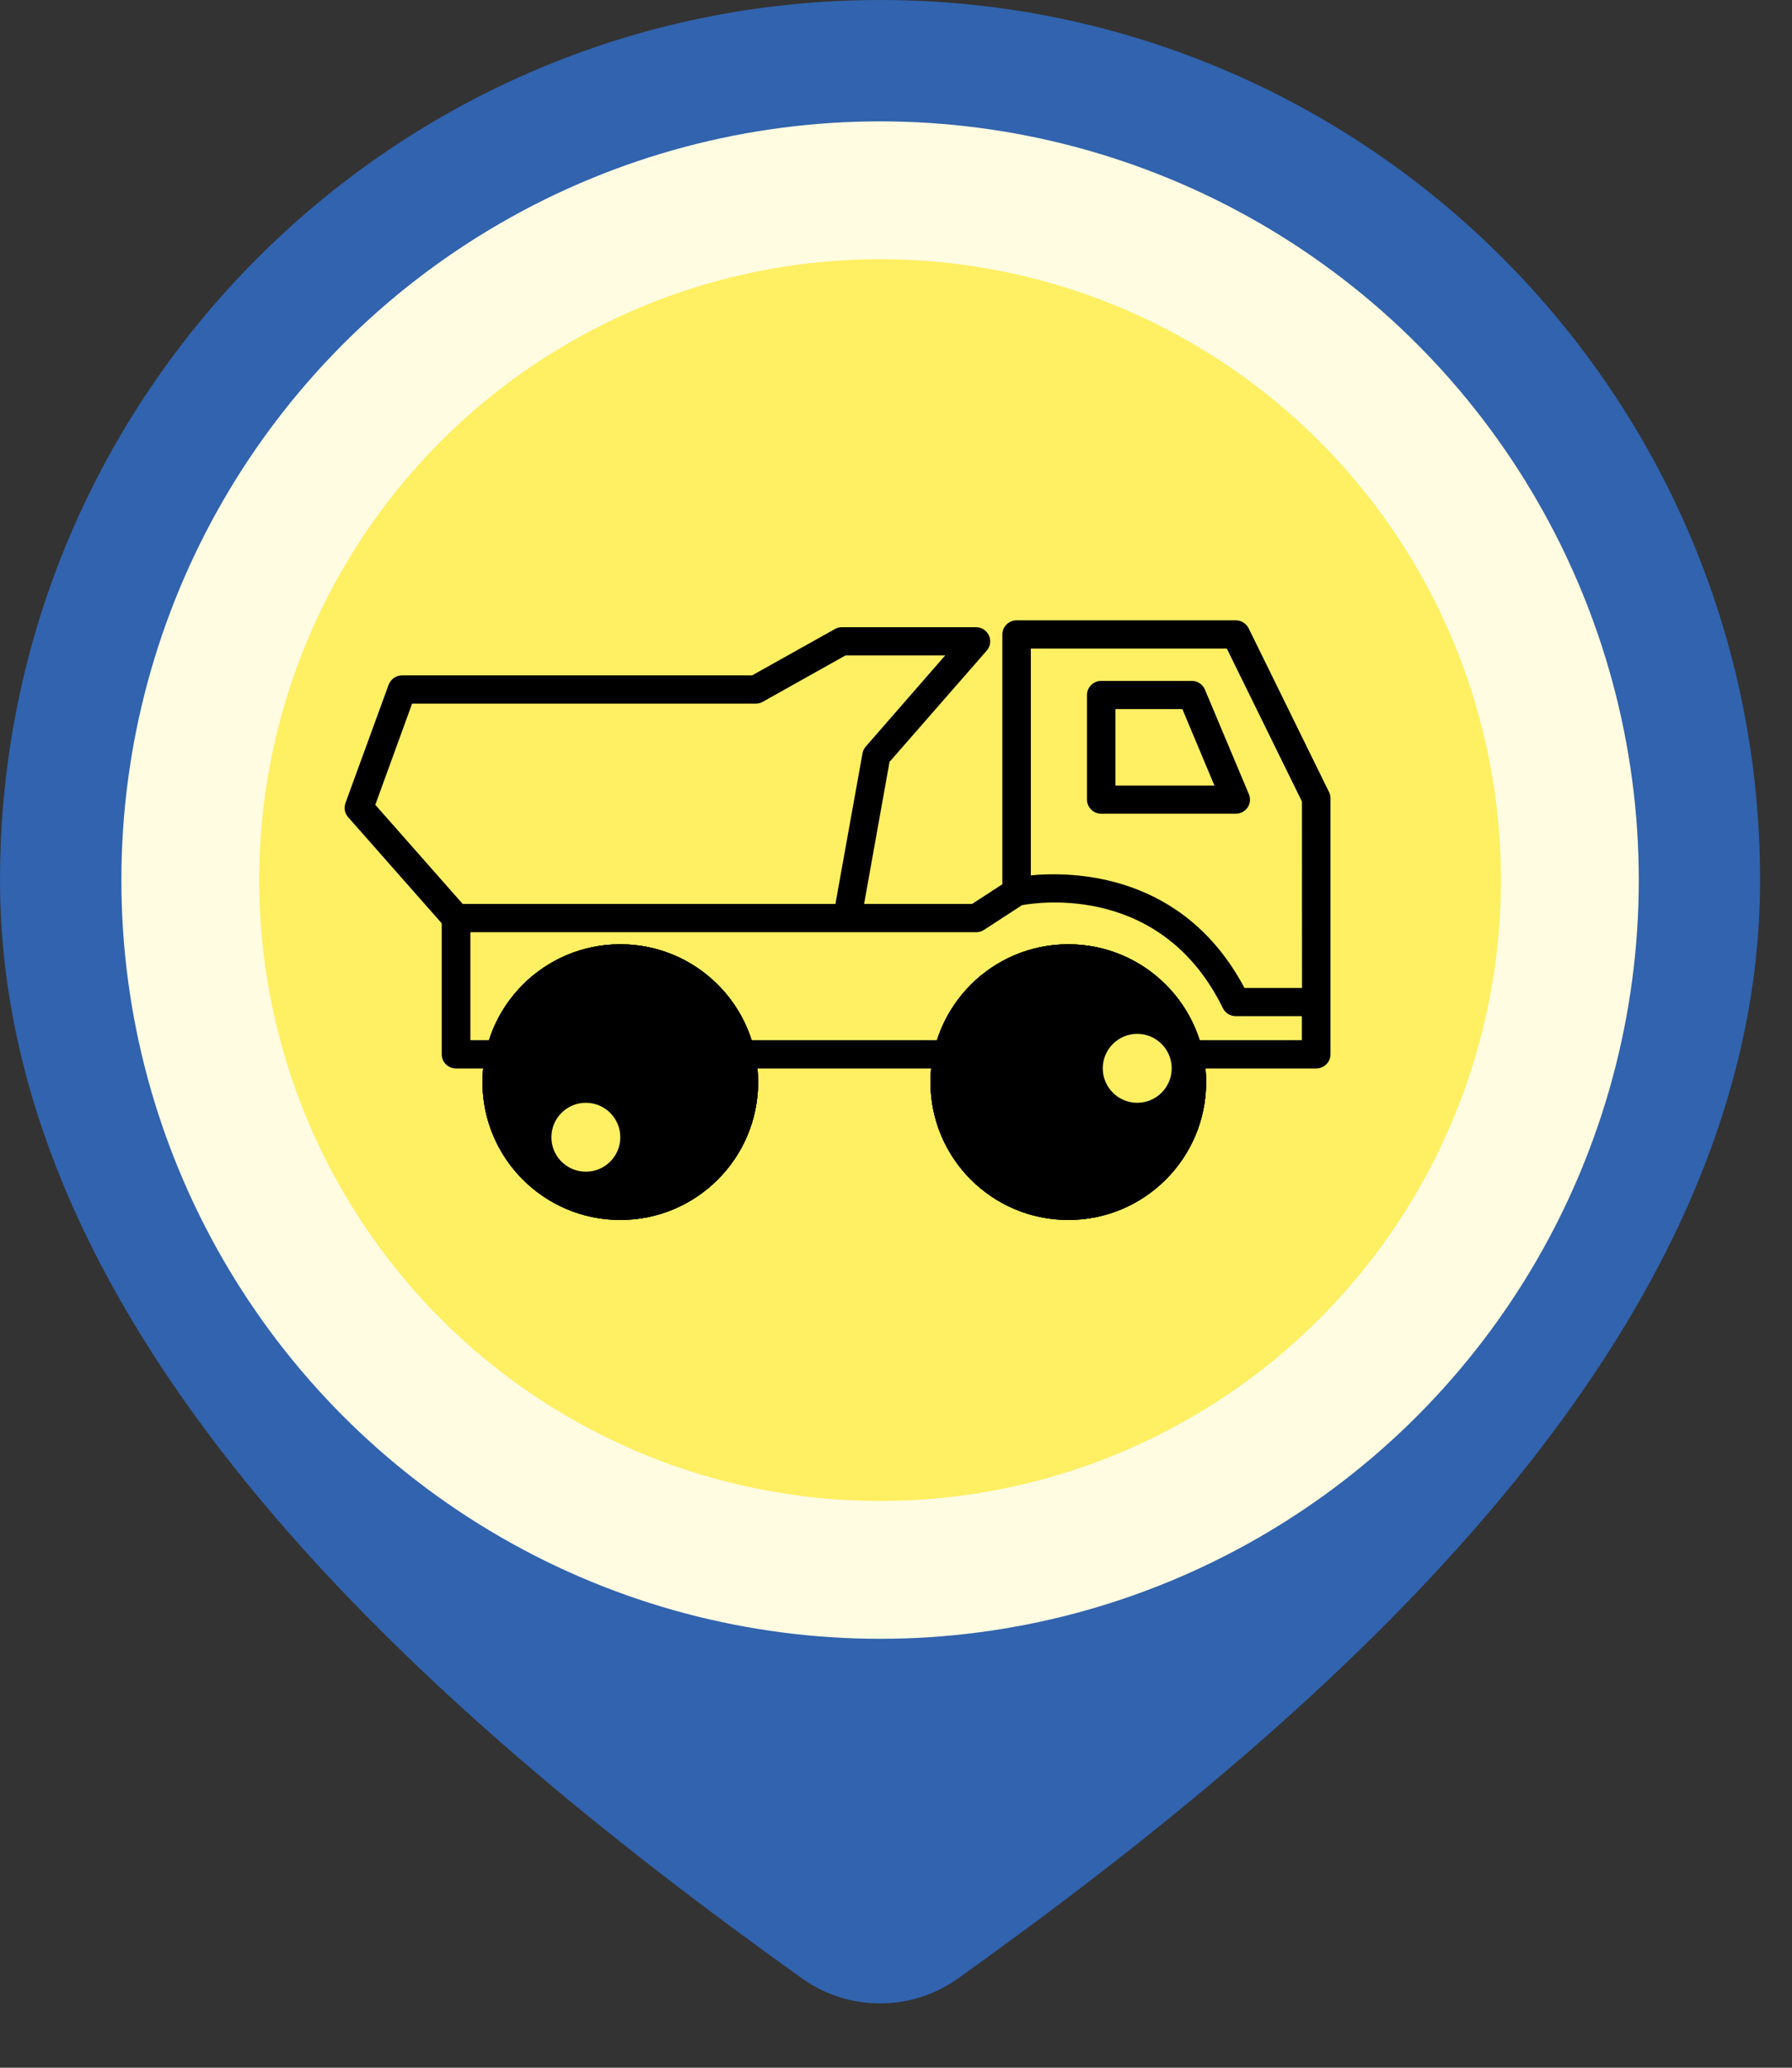 <svg width="26" height="30" viewBox="0 0 26 30" fill="none" xmlns="http://www.w3.org/2000/svg">
<rect x="0" y="0" width="26" height="30" fill="#333333" stroke="none"/>
<path d="M25.537 12.769C25.537 19.361 19.38 24.787 13.901 28.704C13.223 29.188 12.314 29.188 11.636 28.704C6.157 24.787 0 19.361 0 12.769C0 5.717 5.717 0 12.769 0C19.821 0 25.537 5.717 25.537 12.769Z" fill="#3163AE"/>
<circle cx="12.769" cy="12.769" r="10.008" fill="#FFEF62" stroke="#FFFCE2" stroke-width="2"/>
<path d="M15.977 11.806H17.93C17.964 11.806 17.997 11.798 18.027 11.782C18.057 11.766 18.083 11.743 18.102 11.715C18.12 11.687 18.132 11.655 18.135 11.622C18.139 11.588 18.133 11.554 18.12 11.523L17.482 10.005C17.467 9.968 17.44 9.936 17.406 9.913C17.372 9.891 17.333 9.879 17.292 9.879H15.977C15.923 9.879 15.87 9.9 15.832 9.939C15.793 9.977 15.771 10.029 15.771 10.084V11.602C15.771 11.656 15.793 11.708 15.832 11.746C15.87 11.785 15.923 11.806 15.977 11.806V11.806ZM16.184 10.288H17.155L17.62 11.397H16.184V10.288Z" fill="black"/>
<path d="M13.984 15.502C13.966 15.366 13.966 15.228 13.984 15.092H10.897C10.915 15.228 10.915 15.366 10.897 15.502H13.984Z" fill="black"/>
<path d="M19.283 11.492L18.116 9.115C18.099 9.081 18.072 9.052 18.039 9.031C18.007 9.011 17.969 9 17.93 9H14.75C14.695 9 14.643 9.022 14.604 9.06C14.565 9.098 14.543 9.15 14.543 9.205V12.829L14.104 13.115H12.537L12.906 11.054L14.317 9.439C14.343 9.409 14.359 9.373 14.365 9.334C14.37 9.295 14.365 9.255 14.348 9.219C14.332 9.184 14.305 9.154 14.272 9.132C14.238 9.111 14.2 9.1 14.16 9.1H12.214C12.178 9.1 12.143 9.109 12.113 9.127L10.912 9.799H5.834C5.791 9.799 5.75 9.812 5.715 9.836C5.681 9.86 5.654 9.895 5.639 9.934L5.012 11.652C5 11.687 4.997 11.724 5.003 11.759C5.01 11.795 5.027 11.829 5.051 11.856L6.409 13.396V15.297C6.409 15.352 6.431 15.404 6.47 15.442C6.508 15.48 6.561 15.502 6.615 15.502H7.489C7.471 15.366 7.471 15.228 7.489 15.092H6.825V13.525H14.166C14.206 13.525 14.246 13.513 14.279 13.49L14.828 13.133C15.087 13.085 16.866 12.834 17.743 14.628C17.76 14.662 17.786 14.691 17.819 14.712C17.852 14.732 17.89 14.743 17.928 14.743H18.889V15.092H17.388C17.407 15.228 17.407 15.366 17.388 15.502H19.097C19.152 15.502 19.204 15.48 19.243 15.442C19.282 15.404 19.304 15.352 19.304 15.297V11.582C19.304 11.551 19.297 11.52 19.283 11.492V11.492ZM12.121 13.115H6.713L5.445 11.677L5.979 10.209H10.966C11.002 10.209 11.036 10.2 11.067 10.182L12.268 9.509H13.714L12.561 10.832C12.537 10.86 12.52 10.893 12.514 10.93L12.121 13.115ZM18.891 14.334H18.056C17.17 12.665 15.572 12.643 14.956 12.7V9.41H17.8L18.89 11.629L18.891 14.334Z" fill="black"/>
<circle cx="9" cy="15.7" r="2" fill="black"/>
<circle cx="9" cy="15.7" r="2" fill="black"/>
<circle cx="9" cy="15.7" r="2" fill="black"/>
<circle cx="15.5" cy="15.7" r="2" fill="black"/>
<circle cx="15.5" cy="15.7" r="2" fill="black"/>
<circle cx="15.5" cy="15.7" r="2" fill="black"/>
<circle cx="8.5" cy="16.5" r="0.5" fill="#FFEF62"/>
<circle cx="16.5" cy="15.5" r="0.5" fill="#FFEF62"/>
</svg>
